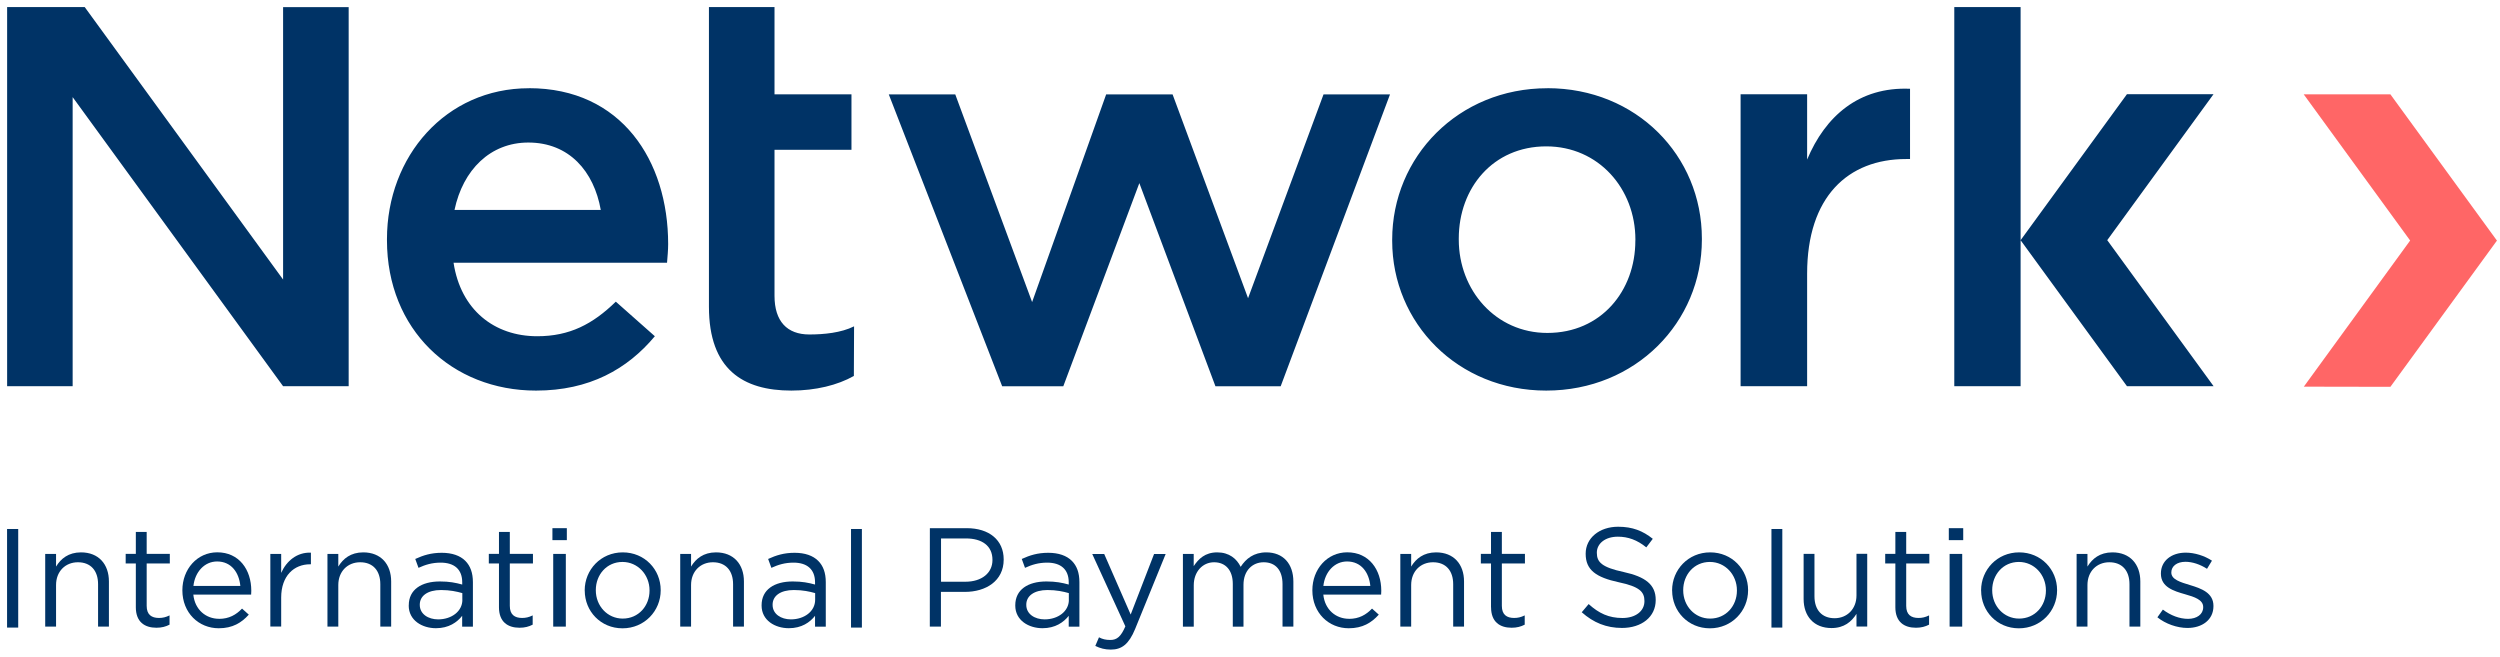 <?xml version="1.0" encoding="UTF-8" standalone="no"?>
<!-- Created with Inkscape (http://www.inkscape.org/) -->

<svg
   xmlns:dc="http://purl.org/dc/elements/1.1/"
   xmlns:cc="http://creativecommons.org/ns#"
   xmlns:rdf="http://www.w3.org/1999/02/22-rdf-syntax-ns#"
   xmlns:svg="http://www.w3.org/2000/svg"
   xmlns="http://www.w3.org/2000/svg"
   xmlns:sodipodi="http://sodipodi.sourceforge.net/DTD/sodipodi-0.dtd"
   xmlns:inkscape="http://www.inkscape.org/namespaces/inkscape"
   width="177.666"
   height="46.656"
   viewBox="0 0 47.007 12.344"
   version="1.1"
   id="svg272"
   inkscape:version="0.92.0 r15299"
   sodipodi:docname="network internationa.svg">
  <defs
     id="defs266" />
  <sodipodi:namedview
     id="base"
     pagecolor="#ffffff"
     bordercolor="#666666"
     borderopacity="1.0"
     inkscape:pageopacity="0.0"
     inkscape:pageshadow="2"
     inkscape:zoom="5.0773792"
     inkscape:cx="88.332972"
     inkscape:cy="22.827912"
     inkscape:document-units="mm"
     inkscape:current-layer="layer1"
     showgrid="false"
     fit-margin-top="0"
     fit-margin-left="0"
     fit-margin-right="0"
     fit-margin-bottom="0"
     units="px"
     inkscape:window-width="1280"
     inkscape:window-height="744"
     inkscape:window-x="-4"
     inkscape:window-y="-4"
     inkscape:window-maximized="1" />
  <g
     inkscape:label="Layer 1"
     inkscape:groupmode="layer"
     id="layer1"
     transform="translate(-86.998,-185.618)">
    <g
       transform="translate(231.454,-49.269)"
       id="g223">
      <polyline
         transform="matrix(0.265,0,0,0.265,-144.387,235.004)"
         points="163.197 6.252 169.348 6.252 176.907 16.629 169.348 27.005 163.205 26.993 170.749 16.624 163.197 6.252"
         id="Fill-1"
         style="fill:#ff6666;fill-rule:evenodd;stroke:none;stroke-width:1" />
      <path
         id="Fill-2"
         d="m -110.477,237.887 v -1.228 h -1.251 v 5.49 h 1.251 v -2.116 c 0,-1.445 0.766,-2.156 1.862,-2.156 h 0.073 v -1.321 c -0.962,-0.041 -1.593,0.516 -1.935,1.331 z m 6.014,-1.229 -5.2e-4,7.4e-4 h -5.3e-4 l -1.997,2.742 h -0.002 v -4.381 h -1.247 v 7.129 h 1.247 v -2.745 l 2,2.745 h 1.627 l -0.002,-0.003 h 0.002 l -1.998,-2.743 1.998,-2.744 h -7.9e-4 l 7.9e-4,-7.4e-4 z m -9.244,2.756 c 0,0.939 -0.641,1.733 -1.655,1.733 -0.972,0 -1.665,-0.804 -1.665,-1.754 v -0.021 c 0,-0.949 0.642,-1.733 1.645,-1.733 0.983,0 1.676,0.795 1.676,1.754 z m -1.655,-2.868 c -1.675,0 -2.917,1.29 -2.917,2.847 v 0.021 c 0,1.548 1.232,2.817 2.896,2.817 1.686,0 2.927,-1.29 2.927,-2.838 v -0.021 c 0,-1.558 -1.231,-2.827 -2.906,-2.827 z m -5.627,3.948 -1.419,-3.832 h -1.249 l -1.7e-4,-4.1e-4 -2.4e-4,4.1e-4 h -2.5e-4 l 1.6e-4,5e-4 -1.392,3.904 -1.445,-3.905 h -1.25 l 2.132,5.488 h 1.149 l 3.2e-4,5.8e-4 1.43,-3.82 1.431,3.82 h 1.226 l 3.2e-4,5.8e-4 2.056,-5.489 h -1.25 z m -14.921,-1.66 c 0.159,-0.755 0.674,-1.267 1.388,-1.267 0.77,0 1.234,0.544 1.362,1.267 z m 1.399,-2.288 c -1.562,0 -2.669,1.28 -2.669,2.837 v 0.021 c 0,1.681 1.221,2.827 2.803,2.827 1.003,0 1.717,-0.403 2.234,-1.022 l -0.734,-0.65 c -0.434,0.423 -0.868,0.65 -1.478,0.65 -0.807,0 -1.438,-0.496 -1.573,-1.382 h 4.014 c 0.01,-0.124 0.021,-0.238 0.021,-0.351 0,-1.568 -0.879,-2.931 -2.617,-2.931 z m -4.622,3.597 -3.73,-5.123 h -1.459 v 7.128 h 1.232 v -5.435 l -8e-5,-3.3e-4 3.957,5.436 h 1.233 v -7.128 h -1.233 z m 9.24,0.308 v -2.748 h 1.447 v -1.043 h -1.447 v -1.64 h -1.233 v 5.635 c 0,1.179 0.642,1.576 1.549,1.576 0.459,0 0.87,-0.102 1.176,-0.275 l 0.004,-0.933 c -0.244,0.122 -0.567,0.153 -0.842,0.153 -0.418,0 -0.654,-0.248 -0.654,-0.726 z"
         inkscape:connector-curvature="0"
         style="fill:#003366;fill-rule:evenodd;stroke:none;stroke-width:0.265" />
      <polyline
         transform="matrix(0.265,0,0,0.265,-144.387,235.004)"
         points="176.555 16.619 176.548 16.619 176.552 16.624 176.555 16.619"
         id="Fill-3"
         style="fill:#ff6666;fill-rule:evenodd;stroke:none;stroke-width:1" />
      <polygon
         transform="matrix(0.265,0,0,0.265,-144.387,235.004)"
         points="1.032,44.087 1.032,37.092 0.241,37.092 0.241,44.087 "
         id="Fill-4"
         style="fill:#003366;fill-rule:evenodd;stroke:none;stroke-width:1" />
      <path
         id="Fill-5"
         d="m -143.606,245.302 h 0.204 v 0.238 c 0.09,-0.148 0.233,-0.267 0.469,-0.267 0.331,0 0.525,0.222 0.525,0.547 v 0.849 h -0.204 v -0.798 c 0,-0.254 -0.138,-0.412 -0.379,-0.412 -0.236,0 -0.411,0.172 -0.411,0.428 v 0.782 h -0.204 v -1.367"
         inkscape:connector-curvature="0"
         style="fill:#003366;fill-rule:evenodd;stroke:none;stroke-width:0.265" />
      <path
         id="Fill-6"
         d="m -141.902,246.306 v -0.825 h -0.191 v -0.18 h 0.191 v -0.412 h 0.204 v 0.412 h 0.435 v 0.18 h -0.435 v 0.798 c 0,0.167 0.093,0.227 0.231,0.227 0.069,0 0.127,-0.013 0.199,-0.048 v 0.174 c -0.071,0.037 -0.148,0.058 -0.247,0.058 -0.22,0 -0.387,-0.108 -0.387,-0.386"
         inkscape:connector-curvature="0"
         style="fill:#003366;fill-rule:evenodd;stroke:none;stroke-width:0.265" />
      <path
         id="Fill-7"
         d="m -139.937,245.904 c -0.024,-0.248 -0.167,-0.46 -0.437,-0.46 -0.236,0 -0.416,0.196 -0.445,0.46 z m -0.4,0.619 c 0.188,0 0.321,-0.077 0.432,-0.193 l 0.127,0.114 c -0.138,0.153 -0.305,0.256 -0.565,0.256 -0.376,0 -0.684,-0.288 -0.684,-0.714 0,-0.397 0.278,-0.714 0.657,-0.714 0.406,0 0.639,0.322 0.639,0.724 0,0.019 0,0.04 -0.003,0.071 h -1.087 c 0.029,0.288 0.241,0.455 0.482,0.455 z"
         inkscape:connector-curvature="0"
         style="fill:#003366;fill-rule:evenodd;stroke:none;stroke-width:0.265" />
      <path
         id="Fill-8"
         d="m -139.373,245.302 h 0.204 v 0.357 c 0.101,-0.227 0.3,-0.391 0.559,-0.381 v 0.219 h -0.016 c -0.3,0 -0.543,0.214 -0.543,0.626 v 0.545 h -0.204 v -1.367"
         inkscape:connector-curvature="0"
         style="fill:#003366;fill-rule:evenodd;stroke:none;stroke-width:0.265" />
      <path
         id="Fill-9"
         d="m -138.299,245.302 h 0.204 v 0.238 c 0.09,-0.148 0.233,-0.267 0.469,-0.267 0.331,0 0.525,0.222 0.525,0.547 v 0.849 h -0.204 v -0.798 c 0,-0.254 -0.138,-0.412 -0.379,-0.412 -0.236,0 -0.411,0.172 -0.411,0.428 v 0.782 h -0.204 v -1.367"
         inkscape:connector-curvature="0"
         style="fill:#003366;fill-rule:evenodd;stroke:none;stroke-width:0.265" />
      <path
         id="Fill-10"
         d="m -135.763,246.166 v -0.127 c -0.101,-0.029 -0.233,-0.058 -0.4,-0.058 -0.255,0 -0.4,0.111 -0.4,0.275 v 0.005 c 0,0.172 0.159,0.272 0.345,0.272 0.252,0 0.456,-0.151 0.456,-0.368 z m -1.007,0.106 v -0.005 c 0,-0.294 0.239,-0.447 0.586,-0.447 0.175,0 0.297,0.024 0.419,0.058 v -0.042 c 0,-0.243 -0.148,-0.37 -0.406,-0.37 -0.162,0 -0.289,0.04 -0.416,0.098 l -0.061,-0.167 c 0.151,-0.069 0.297,-0.116 0.498,-0.116 0.194,0 0.345,0.053 0.443,0.151 0.095,0.095 0.143,0.227 0.143,0.402 v 0.836 h -0.202 v -0.204 c -0.095,0.122 -0.252,0.233 -0.493,0.233 -0.257,0 -0.512,-0.145 -0.512,-0.426 z"
         inkscape:connector-curvature="0"
         style="fill:#003366;fill-rule:evenodd;stroke:none;stroke-width:0.265" />
      <path
         id="Fill-11"
         d="m -135.074,246.306 v -0.825 h -0.191 v -0.18 h 0.191 v -0.412 h 0.204 v 0.412 h 0.435 v 0.18 h -0.435 v 0.798 c 0,0.167 0.093,0.227 0.231,0.227 0.069,0 0.127,-0.013 0.199,-0.048 v 0.174 c -0.072,0.037 -0.148,0.058 -0.247,0.058 -0.22,0 -0.387,-0.108 -0.387,-0.386"
         inkscape:connector-curvature="0"
         style="fill:#003366;fill-rule:evenodd;stroke:none;stroke-width:0.265" />
      <path
         id="Fill-12"
         d="m -134.054,246.669 h 0.237 v -1.367 h -0.237 z m -0.015,-1.626 h 0.271 v -0.225 h -0.271 z"
         inkscape:connector-curvature="0"
         style="fill:#003366;fill-rule:evenodd;stroke:none;stroke-width:0.265" />
      <path
         id="Fill-13"
         d="m -132.243,245.992 v -0.005 c 0,-0.293 -0.22,-0.534 -0.509,-0.534 -0.297,0 -0.501,0.241 -0.501,0.529 v 0.005 c 0,0.293 0.218,0.531 0.506,0.531 0.297,0 0.504,-0.238 0.504,-0.526 z m -1.219,0 v -0.005 c 0,-0.386 0.302,-0.714 0.716,-0.714 0.411,0 0.713,0.322 0.713,0.709 v 0.005 c 0,0.386 -0.305,0.714 -0.718,0.714 -0.411,0 -0.71,-0.322 -0.71,-0.709 z"
         inkscape:connector-curvature="0"
         style="fill:#003366;fill-rule:evenodd;stroke:none;stroke-width:0.265" />
      <path
         id="Fill-14"
         d="m -131.666,245.302 h 0.204 v 0.238 c 0.09,-0.148 0.233,-0.267 0.469,-0.267 0.331,0 0.525,0.222 0.525,0.547 v 0.849 h -0.204 v -0.798 c 0,-0.254 -0.138,-0.412 -0.379,-0.412 -0.236,0 -0.411,0.172 -0.411,0.428 v 0.782 h -0.204 v -1.367"
         inkscape:connector-curvature="0"
         style="fill:#003366;fill-rule:evenodd;stroke:none;stroke-width:0.265" />
      <path
         id="Fill-15"
         d="m -129.129,246.166 v -0.127 c -0.101,-0.029 -0.233,-0.058 -0.4,-0.058 -0.255,0 -0.4,0.111 -0.4,0.275 v 0.005 c 0,0.172 0.159,0.272 0.344,0.272 0.252,0 0.456,-0.151 0.456,-0.368 z m -1.007,0.106 v -0.005 c 0,-0.294 0.239,-0.447 0.586,-0.447 0.175,0 0.297,0.024 0.419,0.058 v -0.042 c 0,-0.243 -0.148,-0.37 -0.405,-0.37 -0.162,0 -0.289,0.04 -0.416,0.098 l -0.061,-0.167 c 0.151,-0.069 0.297,-0.116 0.498,-0.116 0.194,0 0.345,0.053 0.443,0.151 0.096,0.095 0.143,0.227 0.143,0.402 v 0.836 h -0.202 v -0.204 c -0.095,0.122 -0.252,0.233 -0.493,0.233 -0.257,0 -0.512,-0.145 -0.512,-0.426 z"
         inkscape:connector-curvature="0"
         style="fill:#003366;fill-rule:evenodd;stroke:none;stroke-width:0.265" />
      <polygon
         transform="matrix(0.265,0,0,0.265,-144.387,235.004)"
         points="60.894,44.087 60.894,37.092 60.123,37.092 60.123,44.087 "
         id="Fill-16"
         style="fill:#003366;fill-rule:evenodd;stroke:none;stroke-width:1" />
      <path
         id="Fill-17"
         d="m -126.304,245.825 c 0.307,0 0.509,-0.164 0.509,-0.407 v -0.005 c 0,-0.265 -0.199,-0.402 -0.498,-0.402 h -0.469 v 0.814 z m -0.668,-1.007 h 0.694 c 0.419,0 0.694,0.222 0.694,0.587 v 0.005 c 0,0.399 -0.334,0.606 -0.729,0.606 h -0.451 v 0.653 h -0.209 z"
         inkscape:connector-curvature="0"
         style="fill:#003366;fill-rule:evenodd;stroke:none;stroke-width:0.265" />
      <path
         id="Fill-18"
         d="m -124.359,246.166 v -0.127 c -0.101,-0.029 -0.233,-0.058 -0.4,-0.058 -0.254,0 -0.4,0.111 -0.4,0.275 v 0.005 c 0,0.172 0.159,0.272 0.345,0.272 0.252,0 0.456,-0.151 0.456,-0.368 z m -1.007,0.106 v -0.005 c 0,-0.294 0.239,-0.447 0.586,-0.447 0.175,0 0.297,0.024 0.419,0.058 v -0.042 c 0,-0.243 -0.148,-0.37 -0.406,-0.37 -0.162,0 -0.289,0.04 -0.416,0.098 l -0.061,-0.167 c 0.151,-0.069 0.297,-0.116 0.498,-0.116 0.194,0 0.345,0.053 0.443,0.151 0.096,0.095 0.143,0.227 0.143,0.402 v 0.836 h -0.201 v -0.204 c -0.096,0.122 -0.252,0.233 -0.493,0.233 -0.257,0 -0.512,-0.145 -0.512,-0.426 z"
         inkscape:connector-curvature="0"
         style="fill:#003366;fill-rule:evenodd;stroke:none;stroke-width:0.265" />
      <path
         id="Fill-19"
         d="m -123.861,247.031 0.069,-0.161 c 0.066,0.035 0.127,0.05 0.215,0.05 0.122,0 0.199,-0.064 0.281,-0.256 l -0.623,-1.361 h 0.225 l 0.498,1.139 0.44,-1.139 h 0.218 l -0.575,1.412 c -0.117,0.283 -0.249,0.386 -0.456,0.386 -0.114,0 -0.199,-0.024 -0.292,-0.069"
         inkscape:connector-curvature="0"
         style="fill:#003366;fill-rule:evenodd;stroke:none;stroke-width:0.265" />
      <path
         id="Fill-20"
         d="m -122.215,245.302 h 0.204 v 0.23 c 0.09,-0.135 0.212,-0.259 0.443,-0.259 0.223,0 0.366,0.119 0.44,0.272 0.098,-0.151 0.244,-0.272 0.482,-0.272 0.315,0 0.509,0.212 0.509,0.55 v 0.846 h -0.204 v -0.798 c 0,-0.264 -0.132,-0.412 -0.355,-0.412 -0.207,0 -0.379,0.153 -0.379,0.423 v 0.788 h -0.201 v -0.804 c 0,-0.256 -0.135,-0.407 -0.352,-0.407 -0.217,0 -0.382,0.18 -0.382,0.431 v 0.78 h -0.204 v -1.367"
         inkscape:connector-curvature="0"
         style="fill:#003366;fill-rule:evenodd;stroke:none;stroke-width:0.265" />
      <path
         id="Fill-21"
         d="m -118.69,245.904 c -0.024,-0.248 -0.167,-0.46 -0.438,-0.46 -0.236,0 -0.416,0.196 -0.445,0.46 z m -0.4,0.619 c 0.188,0 0.321,-0.077 0.432,-0.193 l 0.127,0.114 c -0.138,0.153 -0.305,0.256 -0.565,0.256 -0.376,0 -0.684,-0.288 -0.684,-0.714 0,-0.397 0.278,-0.714 0.657,-0.714 0.405,0 0.639,0.322 0.639,0.724 0,0.019 0,0.04 -0.003,0.071 h -1.087 c 0.029,0.288 0.241,0.455 0.482,0.455 z"
         inkscape:connector-curvature="0"
         style="fill:#003366;fill-rule:evenodd;stroke:none;stroke-width:0.265" />
      <path
         id="Fill-22"
         d="m -118.126,245.302 h 0.204 v 0.238 c 0.09,-0.148 0.233,-0.267 0.469,-0.267 0.331,0 0.525,0.222 0.525,0.547 v 0.849 h -0.204 v -0.798 c 0,-0.254 -0.138,-0.412 -0.379,-0.412 -0.236,0 -0.411,0.172 -0.411,0.428 v 0.782 h -0.204 v -1.367"
         inkscape:connector-curvature="0"
         style="fill:#003366;fill-rule:evenodd;stroke:none;stroke-width:0.265" />
      <path
         id="Fill-23"
         d="m -116.421,246.306 v -0.825 h -0.191 v -0.18 h 0.191 v -0.412 h 0.204 v 0.412 h 0.434 v 0.18 h -0.434 v 0.798 c 0,0.167 0.093,0.227 0.231,0.227 0.069,0 0.127,-0.013 0.199,-0.048 v 0.174 c -0.071,0.037 -0.148,0.058 -0.246,0.058 -0.22,0 -0.387,-0.108 -0.387,-0.386"
         inkscape:connector-curvature="0"
         style="fill:#003366;fill-rule:evenodd;stroke:none;stroke-width:0.265" />
      <path
         id="Fill-24"
         d="m -114.715,246.399 0.13,-0.154 c 0.194,0.175 0.379,0.262 0.636,0.262 0.249,0 0.413,-0.132 0.413,-0.315 v -0.005 c 0,-0.172 -0.093,-0.27 -0.482,-0.352 -0.427,-0.092 -0.623,-0.23 -0.623,-0.534 v -0.005 c 0,-0.291 0.257,-0.505 0.61,-0.505 0.27,0 0.464,0.077 0.652,0.227 l -0.122,0.161 c -0.172,-0.14 -0.344,-0.201 -0.535,-0.201 -0.241,0 -0.395,0.132 -0.395,0.299 v 0.005 c 0,0.175 0.095,0.272 0.503,0.36 0.413,0.09 0.604,0.24 0.604,0.523 v 0.005 c 0,0.317 -0.265,0.524 -0.634,0.524 -0.294,0 -0.535,-0.098 -0.758,-0.296"
         inkscape:connector-curvature="0"
         style="fill:#003366;fill-rule:evenodd;stroke:none;stroke-width:0.265" />
      <path
         id="Fill-25"
         d="m -111.797,245.992 v -0.005 c 0,-0.293 -0.22,-0.534 -0.509,-0.534 -0.297,0 -0.501,0.241 -0.501,0.529 v 0.005 c 0,0.293 0.217,0.531 0.506,0.531 0.297,0 0.504,-0.238 0.504,-0.526 z m -1.219,0 v -0.005 c 0,-0.386 0.302,-0.714 0.716,-0.714 0.411,0 0.713,0.322 0.713,0.709 v 0.005 c 0,0.386 -0.305,0.714 -0.718,0.714 -0.411,0 -0.71,-0.322 -0.71,-0.709 z"
         inkscape:connector-curvature="0"
         style="fill:#003366;fill-rule:evenodd;stroke:none;stroke-width:0.265" />
      <polygon
         transform="matrix(0.265,0,0,0.265,-144.387,235.004)"
         points="126.202,44.087 126.202,37.092 125.431,37.092 125.431,44.087 "
         id="Fill-26"
         style="fill:#003366;fill-rule:evenodd;stroke:none;stroke-width:1" />
      <path
         id="Fill-27"
         d="m -110.543,246.15 v -0.849 h 0.204 v 0.798 c 0,0.254 0.138,0.412 0.379,0.412 0.233,0 0.411,-0.172 0.411,-0.428 v -0.783 h 0.202 v 1.367 h -0.202 v -0.238 c -0.093,0.148 -0.233,0.267 -0.469,0.267 -0.332,0 -0.525,-0.222 -0.525,-0.547"
         inkscape:connector-curvature="0"
         style="fill:#003366;fill-rule:evenodd;stroke:none;stroke-width:0.265" />
      <path
         id="Fill-28"
         d="m -108.818,246.306 v -0.825 h -0.191 v -0.18 h 0.191 v -0.412 h 0.204 v 0.412 h 0.435 v 0.18 h -0.435 v 0.798 c 0,0.167 0.093,0.227 0.231,0.227 0.069,0 0.127,-0.013 0.199,-0.048 v 0.174 c -0.072,0.037 -0.148,0.058 -0.247,0.058 -0.22,0 -0.387,-0.108 -0.387,-0.386"
         inkscape:connector-curvature="0"
         style="fill:#003366;fill-rule:evenodd;stroke:none;stroke-width:0.265" />
      <path
         id="Fill-29"
         d="m -107.798,246.669 h 0.237 v -1.367 h -0.237 z m -0.015,-1.626 h 0.271 v -0.225 h -0.271 z"
         inkscape:connector-curvature="0"
         style="fill:#003366;fill-rule:evenodd;stroke:none;stroke-width:0.265" />
      <path
         id="Fill-30"
         d="m -105.987,245.992 v -0.005 c 0,-0.293 -0.22,-0.534 -0.509,-0.534 -0.297,0 -0.501,0.241 -0.501,0.529 v 0.005 c 0,0.293 0.217,0.531 0.506,0.531 0.297,0 0.504,-0.238 0.504,-0.526 z m -1.219,0 v -0.005 c 0,-0.386 0.302,-0.714 0.716,-0.714 0.411,0 0.713,0.322 0.713,0.709 v 0.005 c 0,0.386 -0.305,0.714 -0.718,0.714 -0.411,0 -0.71,-0.322 -0.71,-0.709 z"
         inkscape:connector-curvature="0"
         style="fill:#003366;fill-rule:evenodd;stroke:none;stroke-width:0.265" />
      <path
         id="Fill-31"
         d="m -105.41,245.302 h 0.204 v 0.238 c 0.09,-0.148 0.233,-0.267 0.469,-0.267 0.331,0 0.525,0.222 0.525,0.547 v 0.849 h -0.204 v -0.798 c 0,-0.254 -0.138,-0.412 -0.379,-0.412 -0.236,0 -0.411,0.172 -0.411,0.428 v 0.782 h -0.204 v -1.367"
         inkscape:connector-curvature="0"
         style="fill:#003366;fill-rule:evenodd;stroke:none;stroke-width:0.265" />
      <path
         id="Fill-32"
         d="m -103.891,246.494 0.103,-0.145 c 0.148,0.111 0.313,0.174 0.474,0.174 0.164,0 0.284,-0.085 0.284,-0.217 v -0.005 c 0,-0.137 -0.162,-0.19 -0.342,-0.241 -0.215,-0.061 -0.453,-0.135 -0.453,-0.386 v -0.005 c 0,-0.235 0.196,-0.391 0.467,-0.391 0.167,0 0.352,0.058 0.493,0.151 l -0.093,0.153 c -0.127,-0.082 -0.273,-0.132 -0.406,-0.132 -0.162,0 -0.265,0.085 -0.265,0.198 v 0.005 c 0,0.13 0.17,0.18 0.352,0.235 0.212,0.064 0.44,0.145 0.44,0.391 v 0.005 c 0,0.259 -0.215,0.41 -0.488,0.41 -0.196,0 -0.413,-0.077 -0.567,-0.201"
         inkscape:connector-curvature="0"
         style="fill:#003366;fill-rule:evenodd;stroke:none;stroke-width:0.265" />
    </g>
  </g>
</svg>
